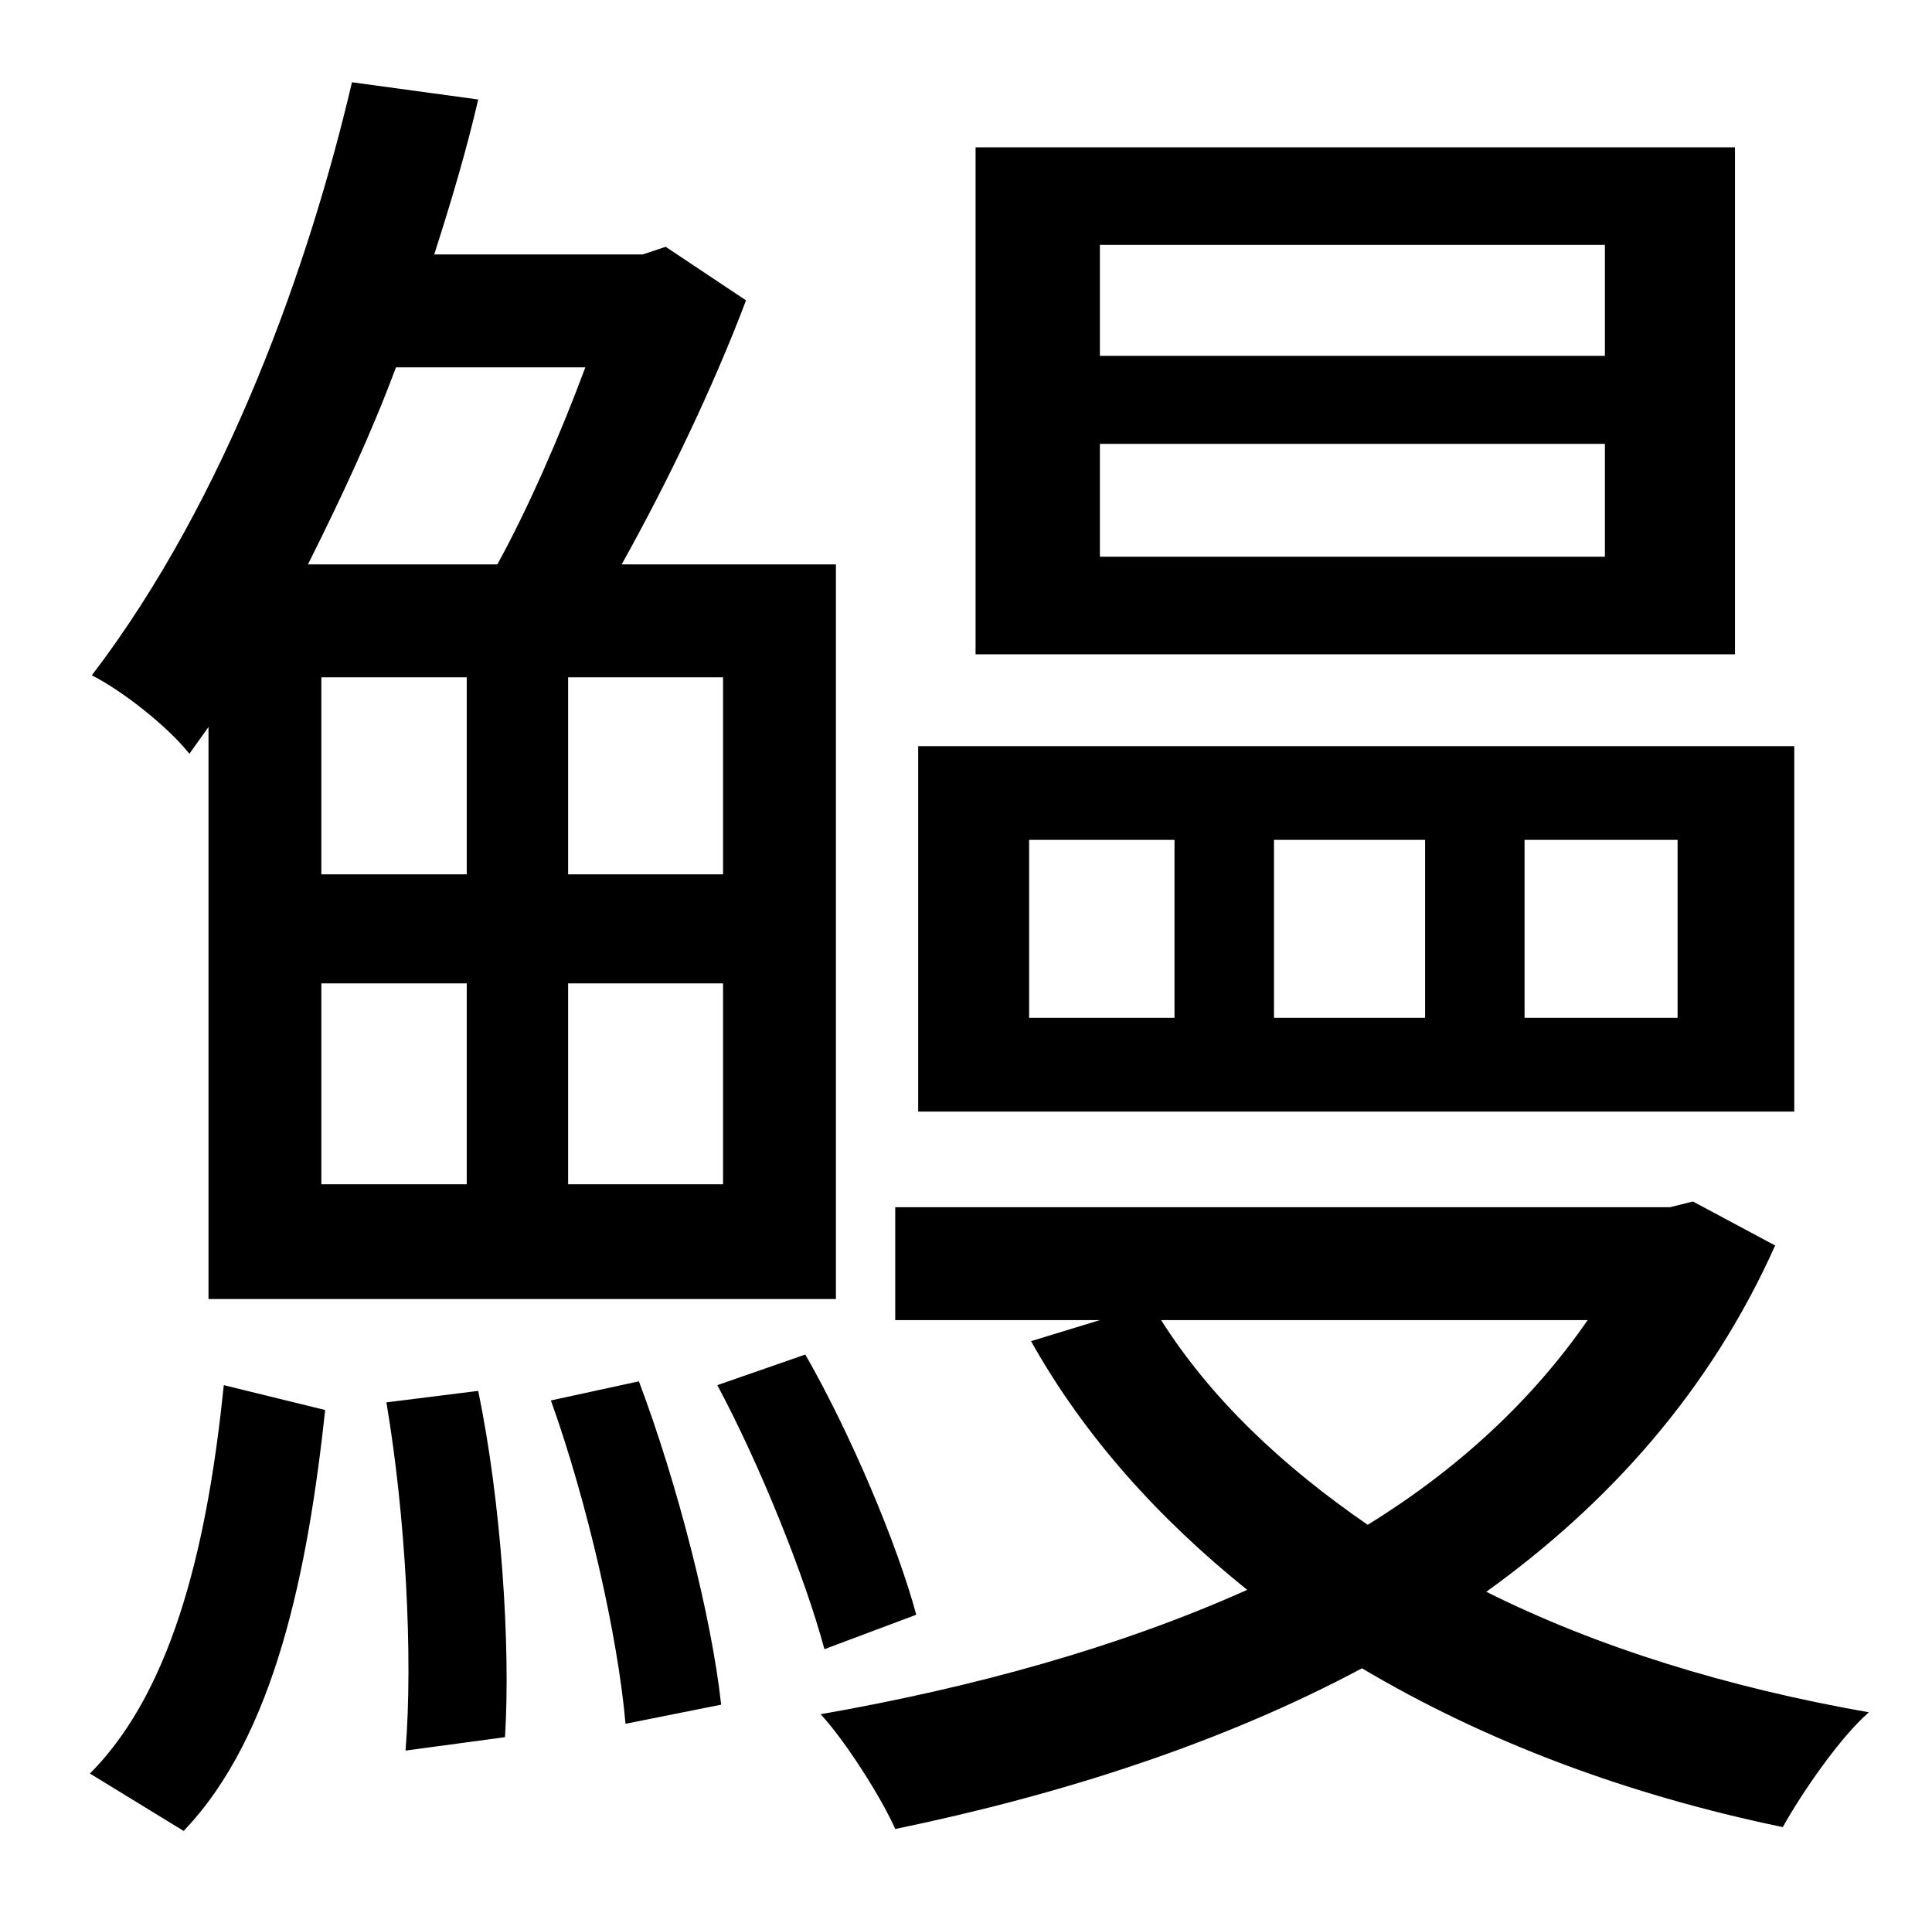 <?xml version="1.0" standalone="no"?>
<!DOCTYPE svg PUBLIC "-//W3C//DTD SVG 1.1//EN" "http://www.w3.org/Graphics/SVG/1.1/DTD/svg11.dtd" >
<svg xmlns="http://www.w3.org/2000/svg" xmlns:xlink="http://www.w3.org/1999/xlink" version="1.1" viewBox="-10 0 1010 1000">
   <path fill="currentColor"
d="M829 186v-58h-264v58h264zM829 291v-59h-264v59h264zM897 77v265h-397v-265h397zM867 532v-93h-80v93h80zM735 532v-93h-79v93h79zM604 532v-93h-76v93h76zM928 390v191h-458v-191h458zM296 192h-99c-13 35 -29 69 -46 103h99c16 -29 33 -68 46 -103zM368 457v-103h-81
v103h81zM368 619v-105h-81v105h81zM158 457h76v-103h-76v103zM234 514h-76v105h76v-105zM99 380l-10 14c-11 -14 -35 -33 -51 -41c71 -93 114 -216 136 -310l66 9c-6 26 -14 53 -23 81h109l12 -4l42 28c-17 45 -41 95 -65 138h112v384h-328v-299zM365 724l46 -16
c24 42 48 99 58 136l-48 18c-10 -37 -33 -95 -56 -138zM86 957l-49 -30c45 -45 62 -125 70 -203l53 13c-9 83 -26 170 -74 220zM192 733l48 -6c12 58 17 133 14 181l-52 7c4 -49 0 -123 -10 -182zM278 732l46 -10c20 53 38 123 43 169l-50 10c-4 -46 -20 -116 -39 -169z
M820 690h-223c26 41 63 76 108 107c47 -29 86 -65 115 -107zM875 628l43 23c-34 76 -87 135 -151 181c58 29 126 50 200 63c-15 13 -35 42 -45 60c-82 -17 -156 -45 -220 -83c-73 39 -157 66 -244 84c-7 -16 -26 -46 -39 -60c80 -14 156 -35 223 -65
c-46 -37 -85 -80 -113 -130l36 -11h-107v-59h405z" />
</svg>
